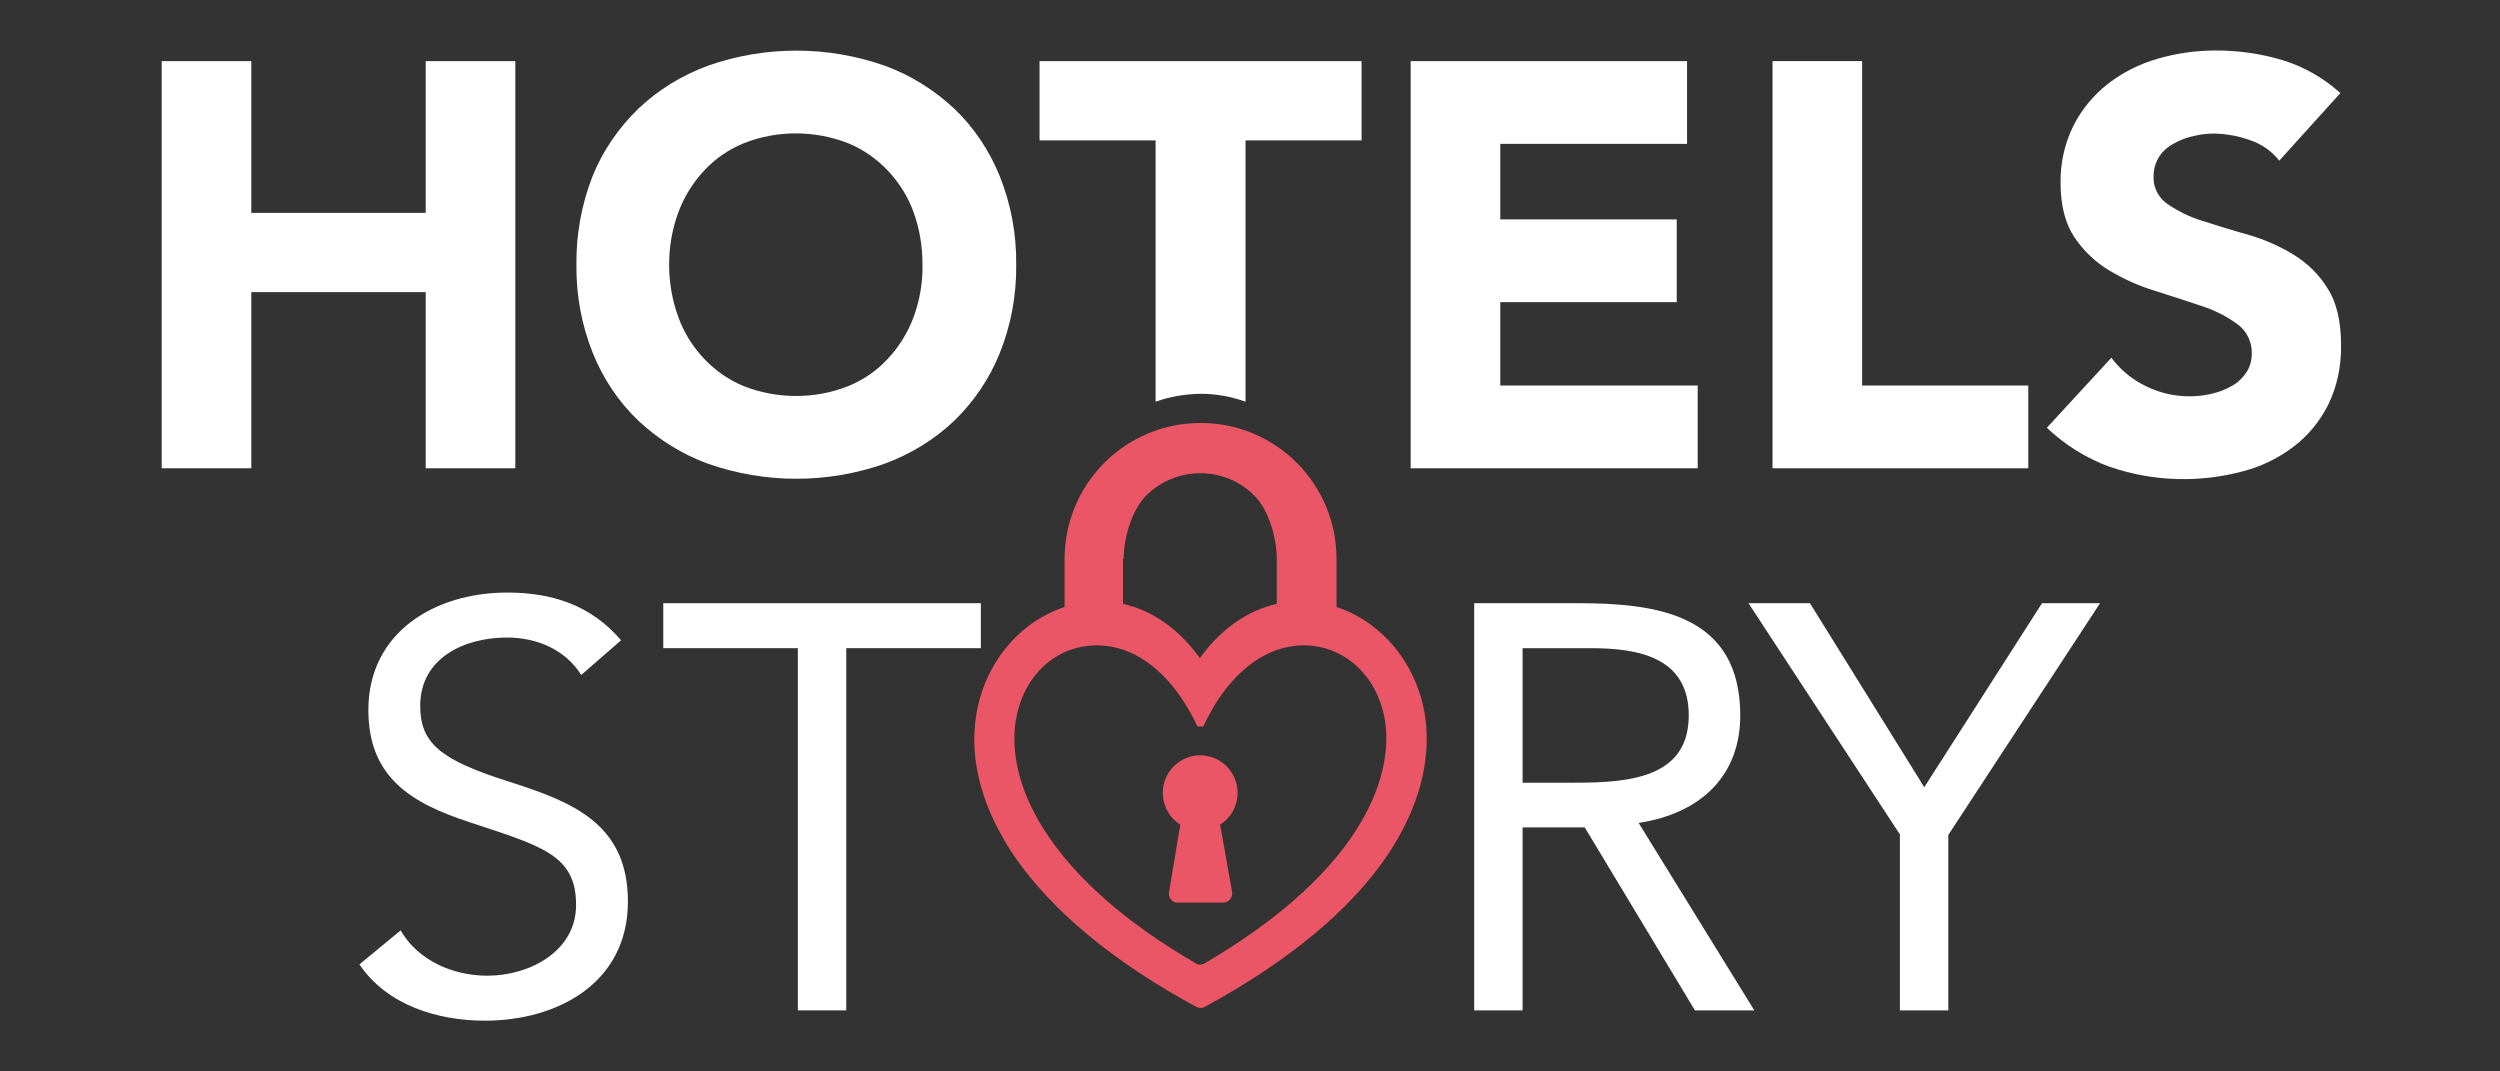 <?xml version="1.0" encoding="utf-8"?>
<!-- Generator: Adobe Illustrator 24.0.2, SVG Export Plug-In . SVG Version: 6.00 Build 0)  -->
<svg version="1.1" id="Layer_1" xmlns="http://www.w3.org/2000/svg" xmlns:xlink="http://www.w3.org/1999/xlink" x="0px" y="0px"
	 viewBox="0 0 728.2 312" style="enable-background:new 0 0 728.2 312;" xml:space="preserve">
<rect x="0" y="0" width="728.2" height="312" fill="#333333" stroke="none"/>
<style type="text/css">
	.st0{fill:#FFFFFF;}
	.st1{fill:#EB5666;}
</style>
<path class="st0" d="M169.3,196.6c-4.7-7.5-13.1-10.9-21.6-10.9c-12.4,0-25.3,5.9-25.3,19.9c0,10.9,6,15.7,25,21.8
	c18.4,5.9,35.5,11.9,35.5,35.2c0,23.6-20.3,34.7-41.7,34.7c-13.7,0-28.5-4.5-36.5-16.4l12-9.9c5,8.7,15.1,13.2,25.3,13.2
	c12.1,0,25.8-7,25.8-20.6c0-14.6-9.9-17.1-31-24.1c-16.8-5.5-29.5-12.9-29.5-32.7c0-22.8,19.6-34.2,40.4-34.2
	c13.2,0,24.5,3.7,33.2,13.9L169.3,196.6z"/>
<path class="st0" d="M285.7,188.8h-39.2v105.5h-14.1V188.8h-39.2v-13.1h92.5V188.8z"/>
<path class="st0" d="M429.4,175.7h30.3c23,0,47.2,3.3,47.2,32.7c0,17.3-11.2,28.5-29.6,31.3l33.7,54.6h-17.3L461.6,241h-18.1v53.3
	h-14.1V175.7z M443.5,228h12.6c15.6,0,35.8,0,35.8-19.6c0-17.1-14.9-19.6-28.6-19.6h-19.8V228z"/>
<path class="st0" d="M553.5,243.2l-44.2-67.5h17.9l33.3,53.6l34.3-53.6h16.9l-44.2,67.5v51.1h-14.1V243.2z"/>
<path class="st0" d="M47.1,17.8h26.1V62H124V17.8h26.1v118.6H124V85.1H73.2v51.3H47.1V17.8z"/>
<path class="st0" d="M172.6,51.3c3-7.4,7.6-14.1,13.4-19.7c5.8-5.5,12.7-9.7,20.3-12.5c16.6-5.8,34.7-5.8,51.3,0
	c7.5,2.7,14.4,7,20.3,12.5c5.8,5.5,10.3,12.3,13.3,19.7c3.3,8.2,4.9,17,4.8,25.8c0.1,8.8-1.5,17.6-4.8,25.8
	c-3,7.4-7.5,14.1-13.3,19.7c-5.8,5.5-12.7,9.7-20.3,12.5c-16.6,5.8-34.7,5.8-51.3,0c-7.5-2.7-14.4-7-20.3-12.5
	c-5.8-5.5-10.3-12.3-13.3-19.7c-3.3-8.2-4.9-17-4.8-25.8C167.8,68.3,169.4,59.5,172.6,51.3z M197.6,92.4c1.6,4.5,4.2,8.6,7.5,12.1
	c3.3,3.5,7.2,6.2,11.6,8c9.8,3.8,20.6,3.8,30.3,0c4.4-1.8,8.4-4.5,11.6-8c3.3-3.5,5.8-7.6,7.5-12.1c1.8-4.9,2.7-10.1,2.6-15.3
	c0-5.2-0.8-10.4-2.6-15.3c-1.6-4.5-4.2-8.6-7.5-12.1c-3.3-3.5-7.2-6.2-11.6-8c-9.8-3.8-20.6-3.8-30.3,0c-4.4,1.8-8.4,4.5-11.6,8
	c-3.3,3.5-5.8,7.6-7.5,12.1c-1.8,4.9-2.7,10-2.7,15.3C194.9,82.3,195.8,87.5,197.6,92.4L197.6,92.4z"/>
<path class="st0" d="M410.8,17.8h80.6v24.1h-54.4v22h51.4V88h-51.4v24.3h57.5v24.1h-83.6V17.8z"/>
<path class="st0" d="M516.3,17.8h26.1v94.5h48.4v24.1h-74.5V17.8z"/>
<path class="st0" d="M663.9,46.8c-2.2-2.8-5.2-4.9-8.6-6c-3.3-1.2-6.8-1.8-10.3-1.9c-2,0-3.9,0.2-5.9,0.7c-2,0.4-3.9,1.1-5.7,2.1
	c-1.8,0.9-3.3,2.2-4.4,3.8c-1.1,1.7-1.7,3.7-1.7,5.7c-0.2,3.2,1.3,6.3,4,8.2c3.1,2.1,6.5,3.8,10.1,4.9c4.1,1.3,8.5,2.7,13.2,4
	c4.6,1.3,9,3.2,13.2,5.7c4.1,2.5,7.6,5.8,10.1,9.9c2.7,4.1,4,9.7,4,16.6c0.1,6-1.1,11.9-3.7,17.3c-2.4,4.8-5.8,9-10,12.2
	c-4.3,3.3-9.3,5.8-14.6,7.2c-12.8,3.5-26.4,3.1-39-1.2c-6.9-2.5-13.1-6.4-18.4-11.4l18.8-20.4c2.7,3.6,6.1,6.4,10.1,8.3
	c5.9,2.9,12.7,3.7,19.1,2.2c2.1-0.5,4-1.2,5.9-2.3c1.7-0.9,3.1-2.3,4.2-3.9c1.1-1.6,1.6-3.6,1.6-5.5c0.1-3.3-1.4-6.5-4.1-8.5
	c-3.1-2.3-6.6-4.1-10.3-5.3c-4.2-1.4-8.7-2.9-13.5-4.4c-4.7-1.4-9.2-3.4-13.4-5.9c-4.1-2.4-7.6-5.7-10.3-9.7
	c-2.7-4-4.1-9.3-4.1-15.9c-0.1-5.8,1.2-11.6,3.8-16.8c2.4-4.7,5.8-8.8,10-12.1c4.3-3.3,9.2-5.8,14.5-7.3c5.5-1.6,11.2-2.4,16.9-2.4
	c6.6,0,13.1,0.9,19.4,2.8c6.3,1.9,12,5.2,16.9,9.6L663.9,46.8z"/>
<path class="st1" d="M415.1,208.6c-2.3-15.1-12.5-27.4-25.8-31.8v-14c0-21.9-17.7-39.6-39.6-39.6c0,0,0,0,0,0l0,0
	c-21.9,0-39.6,17.7-39.6,39.6c0,0,0,0,0,0v14c-13.4,4.4-23.5,16.7-25.8,31.8c-2,13.1,1.9,27.1,11.1,40.7
	c10.9,15.9,28.7,30.8,53.1,44c0.4,0.2,0.8,0.3,1.2,0.3c0.4,0,0.8-0.1,1.2-0.3c24.4-13.3,42.3-28.1,53.1-44
	C413.2,235.7,417,221.6,415.1,208.6z M327.3,162.8c0-6,2.3-14.1,6.5-18.4c8.7-8.7,22.9-8.8,31.6,0c0,0,0,0,0,0
	c4.2,4.2,6.5,12.4,6.5,18.4v13.1c-8.5,1.9-16.3,7.3-22.4,15.8c-6-8.4-13.8-13.9-22.4-15.8V162.8z M395,241.8
	c-8.8,13.8-23.7,26.8-44.1,38.8c-0.4,0.2-0.8,0.3-1.3,0.4l0,0c-0.5,0-0.9-0.1-1.3-0.4c-20.5-11.9-35.3-25-44.1-38.8
	c-7.4-11.5-10.2-23.5-8-33.6c2.4-11.2,10.6-19.1,20.9-20.1c12.5-1.3,24.2,7.5,31.7,23.5c0.2,0,0.5,0,0.9,0s0.6,0,0.8,0
	c7.4-16,19.2-24.8,31.7-23.5c10.3,1.1,18.5,9,20.9,20.1C405.3,218.3,402.4,230.3,395,241.8L395,241.8z"/>
<path class="st1" d="M355.4,240.2c5.1-3.2,6.6-10,3.4-15.1c-2-3.2-5.5-5.1-9.2-5.1l0,0c-6,0-10.9,4.9-10.9,10.9
	c0,3.8,1.9,7.3,5.1,9.3l-3.3,19.7c-0.2,1.4,0.7,2.7,2.1,3c0.2,0,0.3,0,0.5,0h13.2c1.4,0,2.6-1.1,2.6-2.6c0-0.1,0-0.3,0-0.4
	L355.4,240.2z"/>
<path class="st0" d="M336.6,117c4.2-1.5,8.6-2.2,13.1-2.3l0,0c4.5,0,8.9,0.8,13.1,2.3V40.9h33.8V17.8h-93.8v23.1h33.8V117z"/>
</svg>
